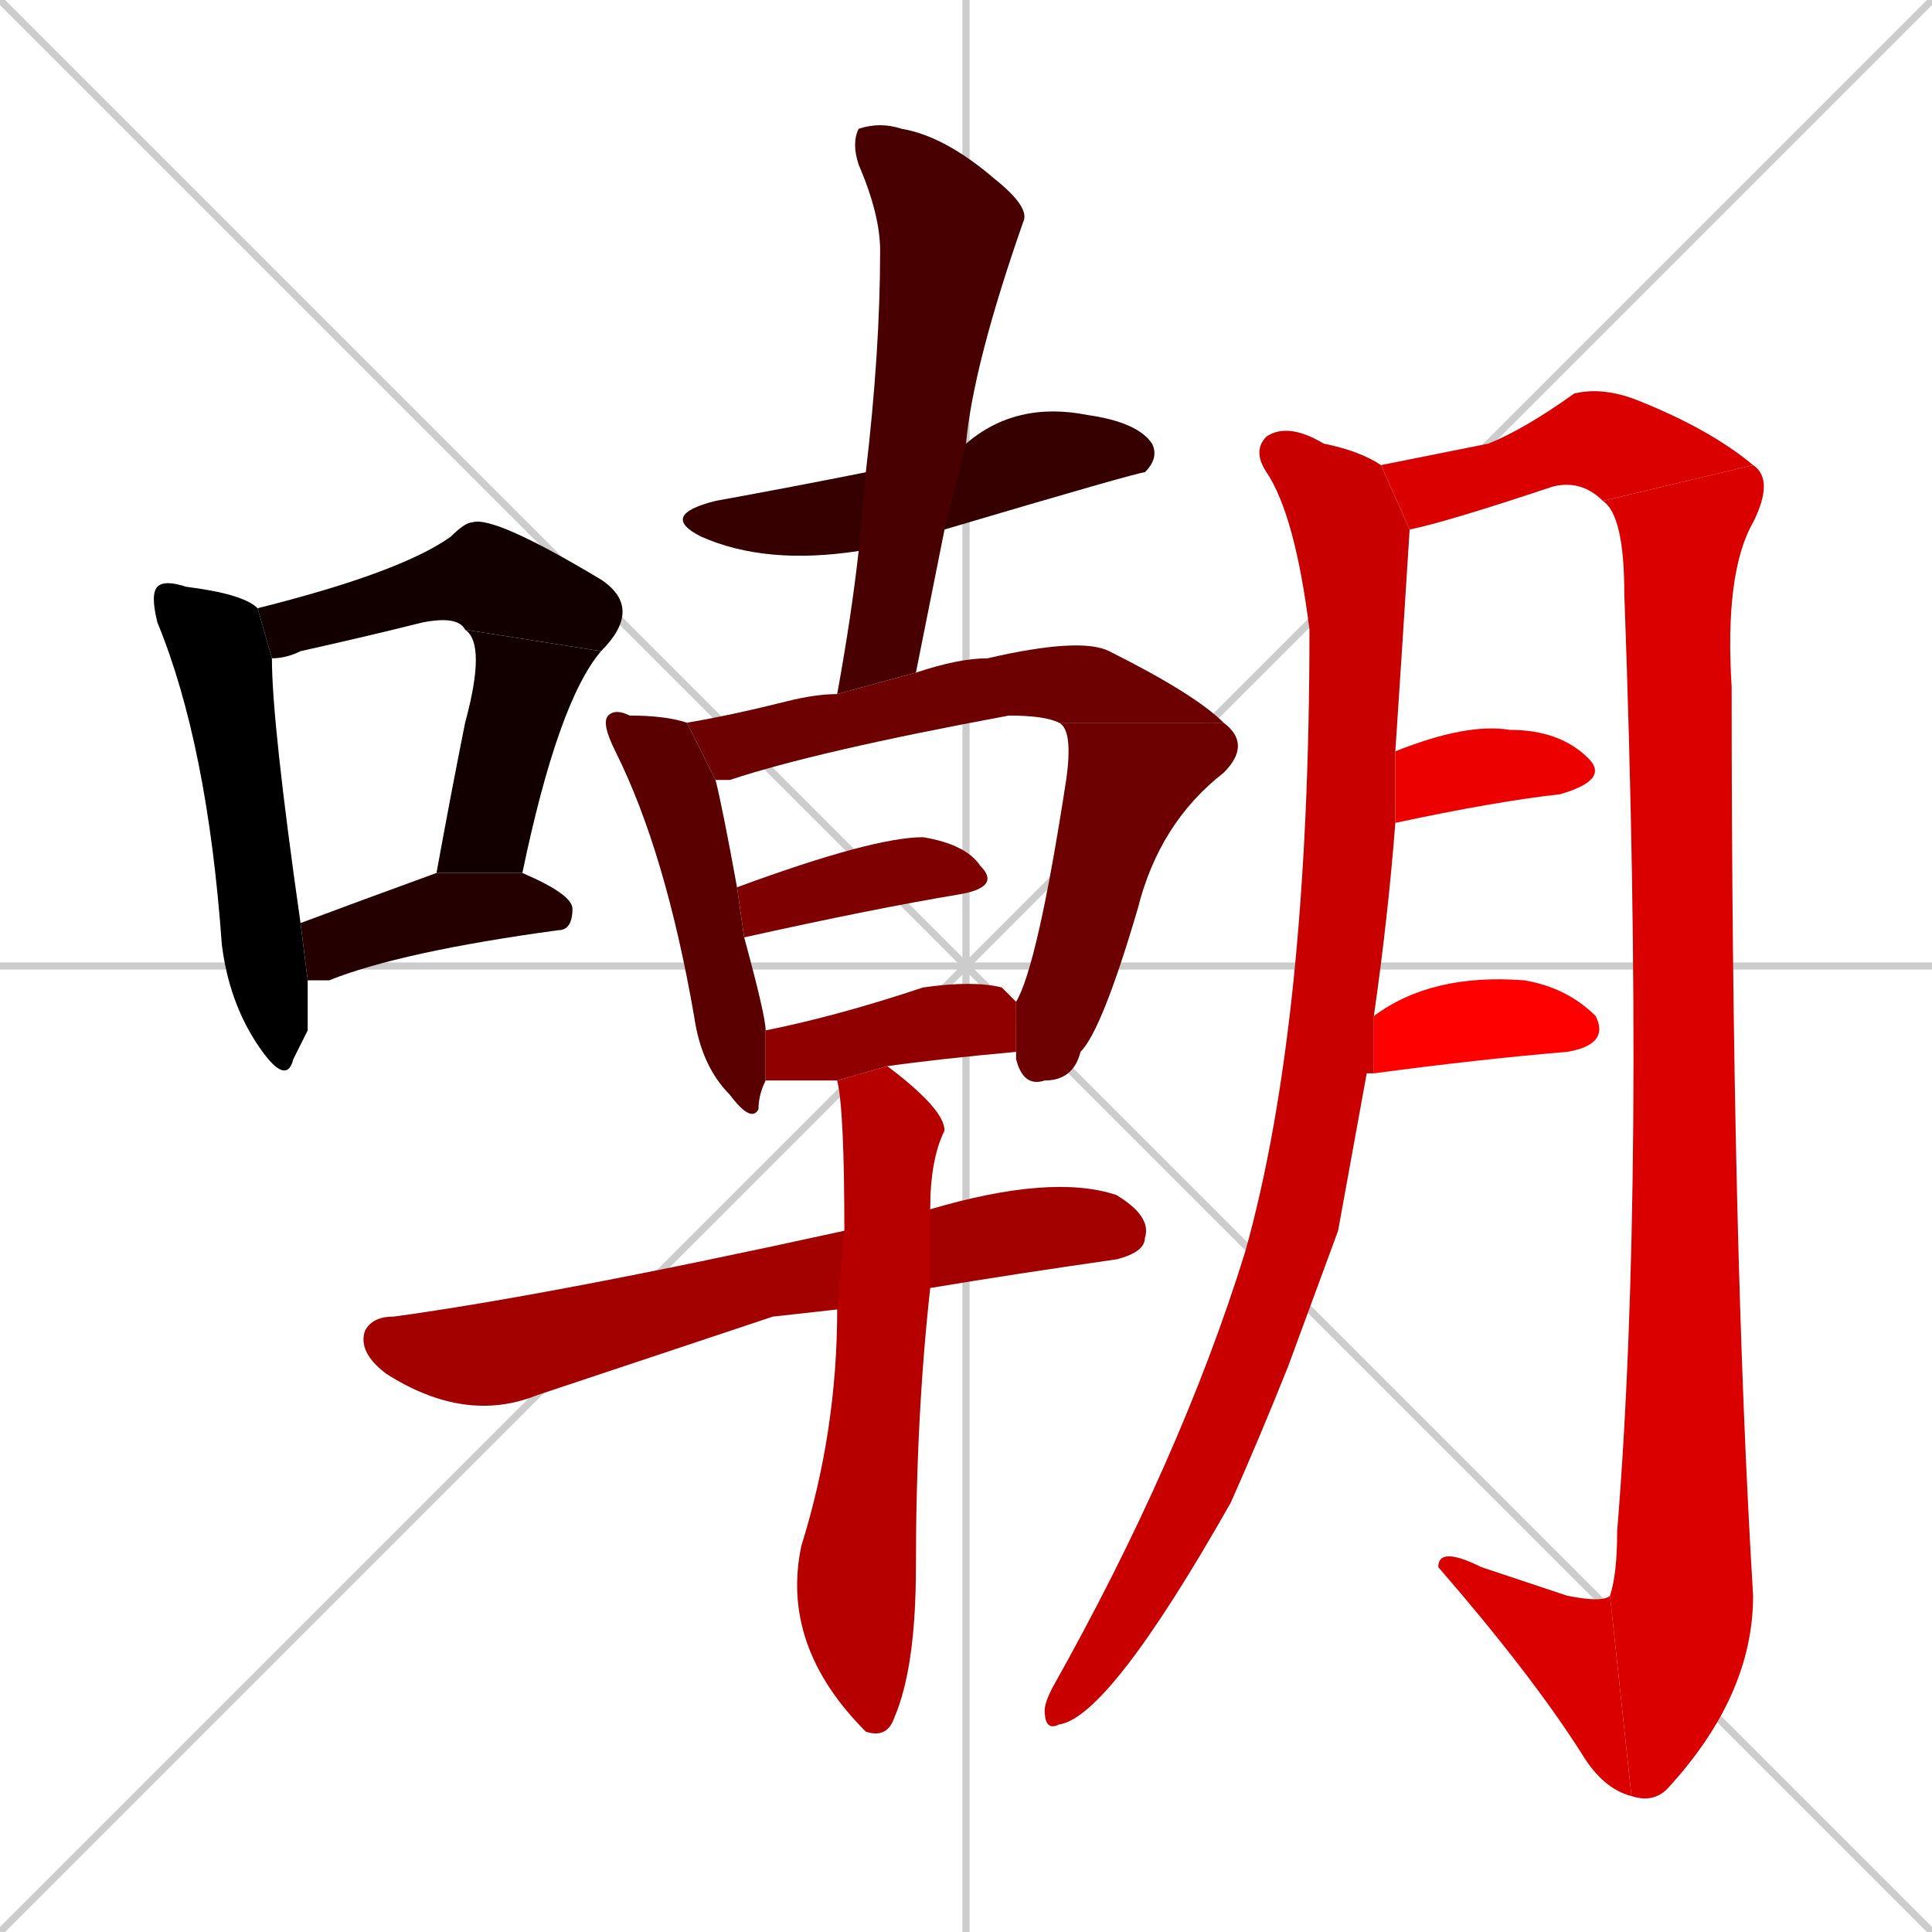 <svg xmlns="http://www.w3.org/2000/svg" xmlns:xlink="http://www.w3.org/1999/xlink" width="270" height="270"><path d="M 0 0 L 270 270 M 270 0 L 0 270 M 135 0 L 135 270 M 0 135 L 270 135" stroke="#CCCCCC" /><path d="M 43 144 L 41 148 Q 40 152 36 146 Q 32 140 31 132 Q 29 104 22 87 Q 21 83 22 82 Q 23 81 26 82 Q 34 83 36 85 L 38 92 Q 38 101 42 129 L 43 137" fill="#000000" /><path d="M 65 88 Q 64 86 59 87 Q 51 89 42 91 Q 40 92 38 92 L 36 85 Q 56 80 63 75 Q 65 73 66 73 Q 69 72 84 81 Q 90 85 84 91" fill="#120000" /><path d="M 61 122 Q 63 111 65 101 Q 68 90 65 88 L 84 91 Q 78 98 73 122" fill="#120000" /><path d="M 42 129 Q 50 126 61 122 L 73 122 Q 80 125 80 127 Q 80 130 78 130 Q 56 133 46 137 Q 44 137 43 137" fill="#240000" /><path d="M 120 77 Q 107 79 98 75 Q 92 72 100 70 Q 111 68 121 66 L 135 62 Q 142 56 152 58 Q 159 59 161 62 Q 162 64 160 66 Q 159 66 132 74" fill="#360000" /><path d="M 117 97 Q 119 86 120 77 L 121 66 Q 123 49 123 35 Q 123 30 120 23 Q 119 20 120 18 Q 123 17 126 18 Q 132 19 139 25 Q 144 29 143 31 Q 136 51 135 62 L 132 74 Q 130 84 128 94" fill="#480000" /><path d="M 107 151 Q 106 153 106 155 Q 105 157 102 153 Q 98 149 97 142 Q 93 119 86 105 Q 84 101 85 100 Q 86 99 88 100 Q 93 100 96 101 L 100 109 Q 101 113 103 124 L 104 131 Q 107 142 107 144" fill="#5b0000" /><path d="M 148 101 Q 146 100 141 100 Q 114 105 102 109 Q 101 109 100 109 L 96 101 Q 102 100 110 98 Q 114 97 117 97 L 128 94 Q 134 92 138 92 Q 151 89 155 91 Q 167 97 171 101" fill="#6d0000" /><path d="M 142 140 Q 145 135 149 109 Q 150 102 148 101 L 171 101 Q 175 104 171 108 Q 162 115 159 127 Q 154 144 151 147 Q 150 151 146 151 Q 143 152 142 148" fill="#6d0000" /><path d="M 103 124 Q 122 117 129 117 Q 135 118 137 121 Q 140 124 134 125 Q 122 127 104 131" fill="#7f0000" /><path d="M 117 151 Q 107 151 107 151 L 107 144 Q 117 142 129 138 Q 136 137 140 138 Q 141 139 142 140 L 142 148 Q 142 147 142 147 Q 131 148 124 149" fill="#910000" /><path d="M 108 184 L 75 195 Q 65 199 54 192 Q 50 189 51 186 Q 52 184 55 184 Q 77 181 118 172 L 130 169 Q 147 164 156 167 Q 161 170 160 173 Q 160 175 156 176 Q 142 178 130 180 L 117 183" fill="#a30000" /><path d="M 118 172 Q 118 155 117 151 L 124 149 Q 132 155 132 158 Q 130 162 130 169 L 130 180 Q 128 198 128 219 Q 128 233 125 240 Q 124 243 121 242 L 121 242 Q 109 230 112 216 Q 117 200 117 183" fill="#b60000" /><path d="M 187 172 L 180 191 Q 176 201 172 210 Q 155 240 148 241 Q 146 242 146 239 Q 146 238 147 236 Q 165 204 174 175 Q 183 143 183 88 Q 181 72 177 66 Q 175 63 177 61 Q 180 59 185 62 Q 190 63 193 65 L 197 74 Q 196 90 195 105 L 195 115 Q 194 128 192 142 L 192 150 Q 192 150 191 150" fill="#c80000" /><path d="M 193 65 Q 203 63 208 62 Q 213 60 220 55 Q 224 54 229 56 Q 239 60 245 65 L 224 70 Q 221 67 217 68 Q 202 73 197 74" fill="#da0000" /><path d="M 245 65 Q 248 67 245 73 Q 241 80 242 96 Q 242 174 245 223 Q 245 237 233 250 Q 231 252 228 251 L 225 223 Q 226 220 226 214 Q 230 165 227 83 Q 227 72 224 70" fill="#da0000" /><path d="M 228 251 Q 224 250 221 245 Q 214 234 201 219 Q 201 216 207 219 Q 213 221 219 223 Q 224 224 225 223" fill="#da0000" /><path d="M 195 105 Q 205 101 211 102 Q 218 102 222 106 Q 225 109 218 111 Q 209 112 195 115" fill="#ec0000" /><path d="M 192 142 Q 200 136 213 137 Q 219 138 223 142 Q 225 146 219 147 Q 207 148 192 150" fill="#ff0000" /></svg>